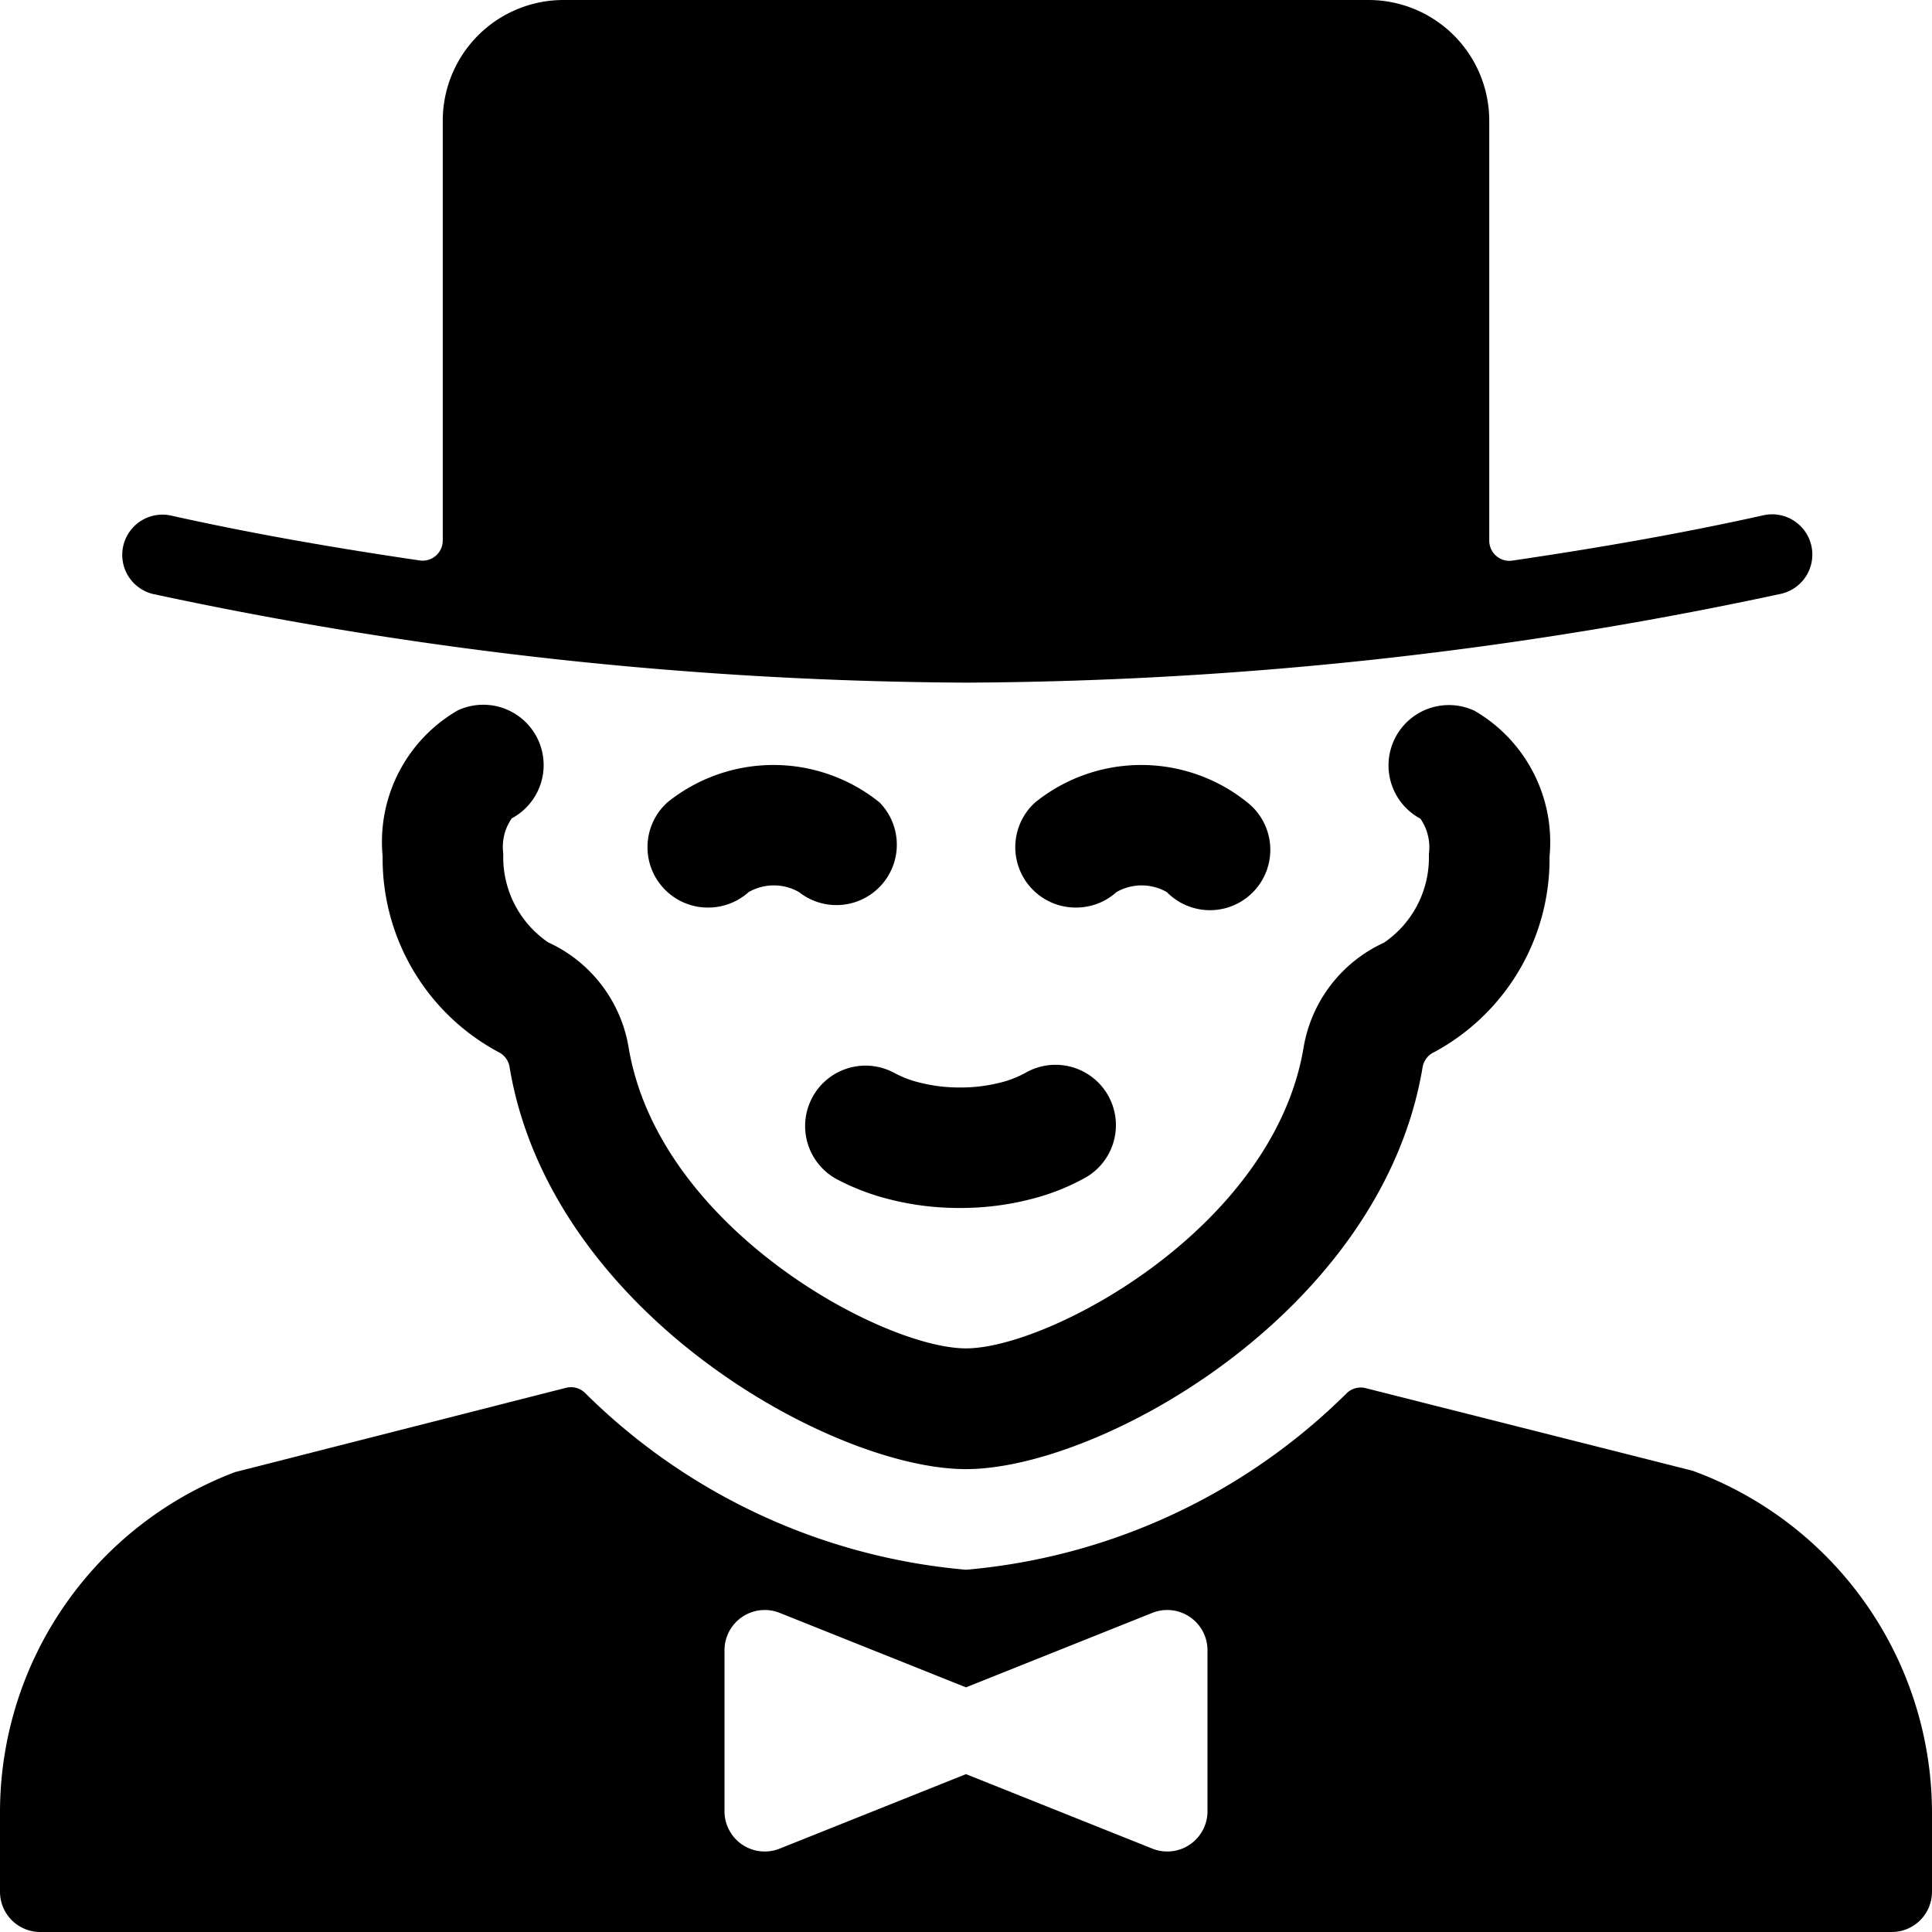 <svg xmlns="http://www.w3.org/2000/svg" viewBox="0 0 24 24"><title>professions-man-magician</title><path d="M21.026,18.27l-4.061-1.026a.252.252,0,0,0-.233.06A7.654,7.654,0,0,1,12,19.5a7.662,7.662,0,0,1-4.736-2.2.251.251,0,0,0-.233-.06L2.92,18.287A4.519,4.519,0,0,0,0,22.5v1a.5.5,0,0,0,.5.5h23a.5.5,0,0,0,.5-.5v-1A4.531,4.531,0,0,0,21.026,18.27ZM9,20.5a.5.5,0,0,1,.686-.464L12,20.961l2.314-.925A.5.5,0,0,1,15,20.5v2a.5.5,0,0,1-.5.5.5.5,0,0,1-.186-.036L12,22.039l-2.314.925A.5.5,0,0,1,9.5,23a.5.5,0,0,1-.5-.5Z"/><path d="M12,18.25c1.661,0,5.163-1.944,5.672-4.992a.251.251,0,0,1,.142-.187,2.728,2.728,0,0,0,1.435-2.431,1.887,1.887,0,0,0-.931-1.81.75.75,0,0,0-.673,1.34.625.625,0,0,1,.105.44,1.281,1.281,0,0,1-.557,1.1,1.752,1.752,0,0,0-1,1.306C15.816,15.26,13.029,16.75,12,16.75s-3.816-1.49-4.191-3.738a1.752,1.752,0,0,0-1-1.306,1.281,1.281,0,0,1-.557-1.1.625.625,0,0,1,.105-.44.75.75,0,0,0-.673-1.34,1.887,1.887,0,0,0-.931,1.81,2.728,2.728,0,0,0,1.435,2.431.251.251,0,0,1,.142.188C6.837,16.306,10.339,18.25,12,18.25Z"/><path d="M12,8.48a49.211,49.211,0,0,0,10.108-1.1.5.5,0,1,0-.216-.976c-1.026.228-2.064.407-3.105.56a.247.247,0,0,1-.2-.058.25.25,0,0,1-.087-.189V1.5A1.5,1.5,0,0,0,17,0H7A1.5,1.5,0,0,0,5.5,1.5V6.715a.25.25,0,0,1-.287.247c-1.041-.153-2.079-.332-3.1-.56a.5.5,0,0,0-.216.976A49.211,49.211,0,0,0,12,8.48Z"/><path d="M10.092,13.631a.751.751,0,0,0,.3,1.016,2.913,2.913,0,0,0,.511.211,3.51,3.51,0,0,0,1.018.148h.006a3.5,3.5,0,0,0,1.013-.147,2.754,2.754,0,0,0,.512-.213.75.75,0,1,0-.715-1.318,1.342,1.342,0,0,1-.236.1,1.986,1.986,0,0,1-.574.081h0a2,2,0,0,1-.581-.082,1.331,1.331,0,0,1-.239-.1A.75.75,0,0,0,10.092,13.631Z"/><path d="M8.8,11.274a.751.751,0,0,0,.5-.192.63.63,0,0,1,.626,0,.75.75,0,0,0,1-1.114,2.1,2.1,0,0,0-2.636,0,.75.75,0,0,0,.5,1.306Z"/><path d="M13.369,11.274a.748.748,0,0,0,.5-.192.63.63,0,0,1,.626,0,.75.75,0,1,0,1-1.114,2.1,2.1,0,0,0-2.636,0,.75.75,0,0,0,.5,1.306Z"/></svg>